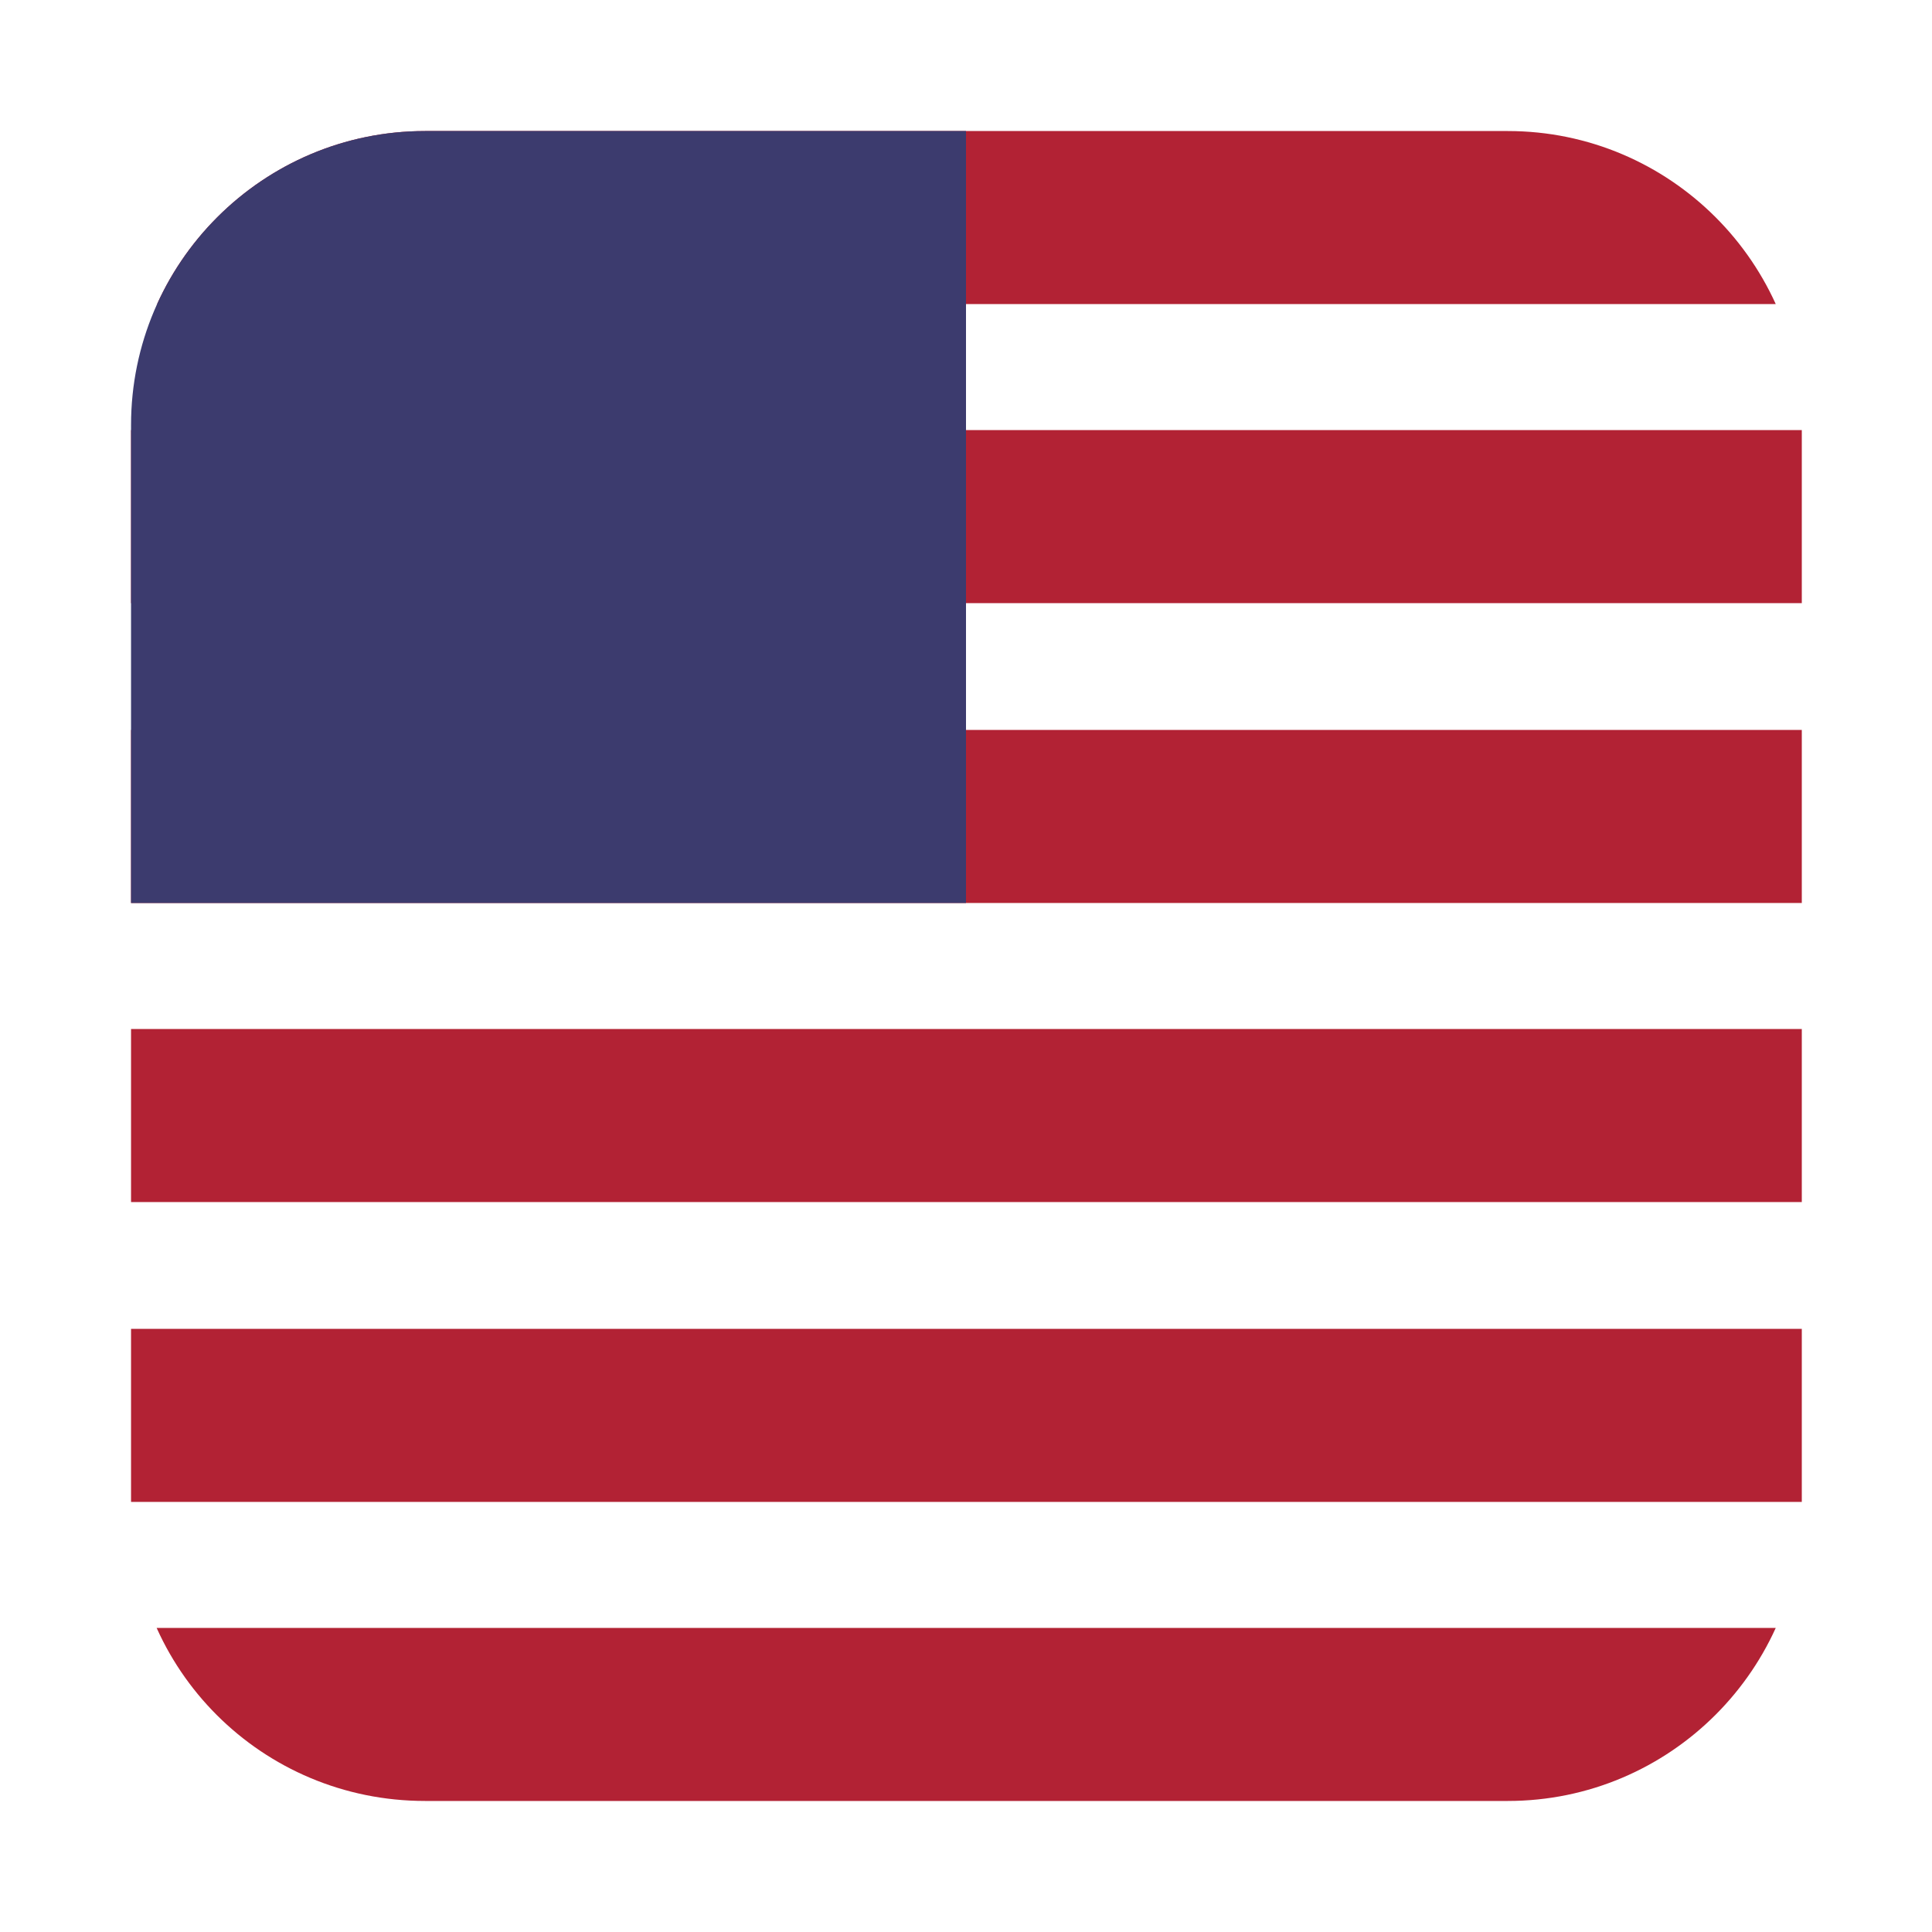 <?xml version="1.0" encoding="utf-8"?>
<!-- Generator: Adobe Illustrator 27.0.0, SVG Export Plug-In . SVG Version: 6.00 Build 0)  -->
<svg version="1.1" id="Layer_1" xmlns="http://www.w3.org/2000/svg" xmlns:xlink="http://www.w3.org/1999/xlink" x="0px" y="0px"
	 viewBox="0 0 23 23" style="enable-background:new 0 0 23 23;" xml:space="preserve">
<style type="text/css">
	.st0{opacity:0.74;fill:#D7F9FF;}
	.st1{fill:url(#SVGID_1_);}
	.st2{fill:url(#SVGID_00000029739783597726472960000013252313442865506949_);}
	.st3{fill:#FFFFFF;}
	.st4{clip-path:url(#SVGID_00000072995065525419372790000016937115728753369278_);}
	.st5{fill:#B22234;}
	.st6{fill:#3C3B6E;}
	.st7{clip-path:url(#SVGID_00000101824854292760862730000009172606363513602218_);}
	.st8{clip-path:url(#SVGID_00000163788332791858070720000001787708967720376472_);}
	.st9{clip-path:url(#SVGID_00000063629131367511326010000016713118451457912992_);}
	.st10{clip-path:url(#SVGID_00000001654193212909411430000008147125571753567927_);}
	.st11{fill:#E6E6E6;}
	.st12{fill:#330000;}
	.st13{fill:#FF9A00;}
	.st14{fill:#001E36;}
	.st15{fill:#31A8FF;}
	.st16{fill:#470137;}
	.st17{fill:#FF61F6;}
	.st18{fill:#272727;}
	.st19{fill:#0ACF83;}
	.st20{fill:#A259FF;}
	.st21{fill:#F24E1E;}
	.st22{fill:#FF7262;}
	.st23{fill:#1ABCFE;}
	.st24{fill:#8E8E8E;}
	
		.st25{clip-path:url(#SVGID_00000095301312364251618830000012095530658964095930_);fill-rule:evenodd;clip-rule:evenodd;fill:#7F79AC;}
	
		.st26{clip-path:url(#SVGID_00000095301312364251618830000012095530658964095930_);fill:none;stroke:#FFFFFF;stroke-width:0.75;stroke-miterlimit:10;}
	.st27{clip-path:url(#SVGID_00000095301312364251618830000012095530658964095930_);fill:#7F79AC;}
	.st28{clip-path:url(#SVGID_00000095301312364251618830000012095530658964095930_);fill:#FFFFFF;}
	.st29{clip-path:url(#SVGID_00000095301312364251618830000012095530658964095930_);}
	.st30{clip-path:url(#SVGID_00000052103047556004972460000009496538754078505856_);fill:#FFFFFF;}
	.st31{clip-path:url(#SVGID_00000002382105009628509370000003852407593625642172_);fill:#FFFFFF;}
	.st32{clip-path:url(#SVGID_00000137095472791253934200000017080748974672321212_);}
	.st33{clip-path:url(#SVGID_00000114772994510293201440000007071605331755357088_);fill:none;stroke:#1D1D1B;stroke-width:0.5;}
	.st34{fill:#B8845B;}
	.st35{fill:#785439;}
	.st36{fill:#956B49;}
	.st37{fill:#583C28;}
	.st38{fill:#72B248;}
	.st39{fill:#60A036;}
	.st40{fill:#9BCA6B;}
	.st41{fill:#56962C;}
	.st42{fill:#6B6B6B;}
	.st43{opacity:0.1;fill:#FFFFFF;enable-background:new    ;}
	.st44{clip-path:url(#SVGID_00000057150679092395573550000007825971861464331938_);}
	.st45{fill:#231F20;}
	.st46{fill:#EBEBEB;}
	.st47{fill:#32C5F4;}
	.st48{fill:url(#SVGID_00000105386641544219273440000001336806695875229069_);}
	.st49{fill:url(#SVGID_00000049926248533933792930000005300512499810333074_);}
	.st50{fill:url(#SVGID_00000092434681178514385080000003273189817785341057_);}
	.st51{fill:#DFEBFD;}
	.st52{fill:#FF4A1E;}
	.st53{fill:#EBE7F7;}
	.st54{fill:#7C409C;}
	.st55{fill:#6139BC;}
	.st56{fill:#56309E;}
	.st57{fill:url(#SVGID_00000062880164784765130620000009309067671012931215_);}
	.st58{fill:url(#SVGID_00000139997903937158338790000012798369982756445612_);}
	.st59{fill:#744DA5;}
	.st60{fill:#FFC22A;}
	.st61{fill:#4A2C76;}
	.st62{fill:#41B8E1;}
	.st63{fill:#279FDA;}
	.st64{fill:#0CC243;}
	.st65{fill-rule:evenodd;clip-rule:evenodd;fill:#FFFFFF;}
</style>
<g>
	<defs>
		<path id="SVGID_00000030458672347047141420000005428392357266106275_" d="M5.06,21.44h12.89c1.93,0,3.5-1.57,3.5-3.5V5.06
			c0-1.93-1.57-3.5-3.5-3.5H5.06c-1.93,0-3.5,1.57-3.5,3.5v12.89C1.56,19.88,3.12,21.44,5.06,21.44z"/>
	</defs>
	<clipPath id="SVGID_00000002377926290948013690000015371947727077558440_">
		<use xlink:href="#SVGID_00000030458672347047141420000005428392357266106275_"  style="overflow:visible;"/>
	</clipPath>
	<g style="clip-path:url(#SVGID_00000002377926290948013690000015371947727077558440_);">
		<rect x="1.56" y="1.56" class="st5" width="19.89" height="2.06"/>
		<rect x="1.56" y="19.38" class="st5" width="19.89" height="2.06"/>
		<rect x="1.56" y="15.82" class="st5" width="19.89" height="2.06"/>
		<rect x="1.56" y="12.25" class="st5" width="19.89" height="2.06"/>
		<rect x="1.56" y="8.69" class="st5" width="19.89" height="2.06"/>
		<rect x="1.56" y="5.12" class="st5" width="19.89" height="2.06"/>
		<rect x="1.56" y="1.56" class="st6" width="9.94" height="9.19"/>
	</g>
</g>
</svg>
